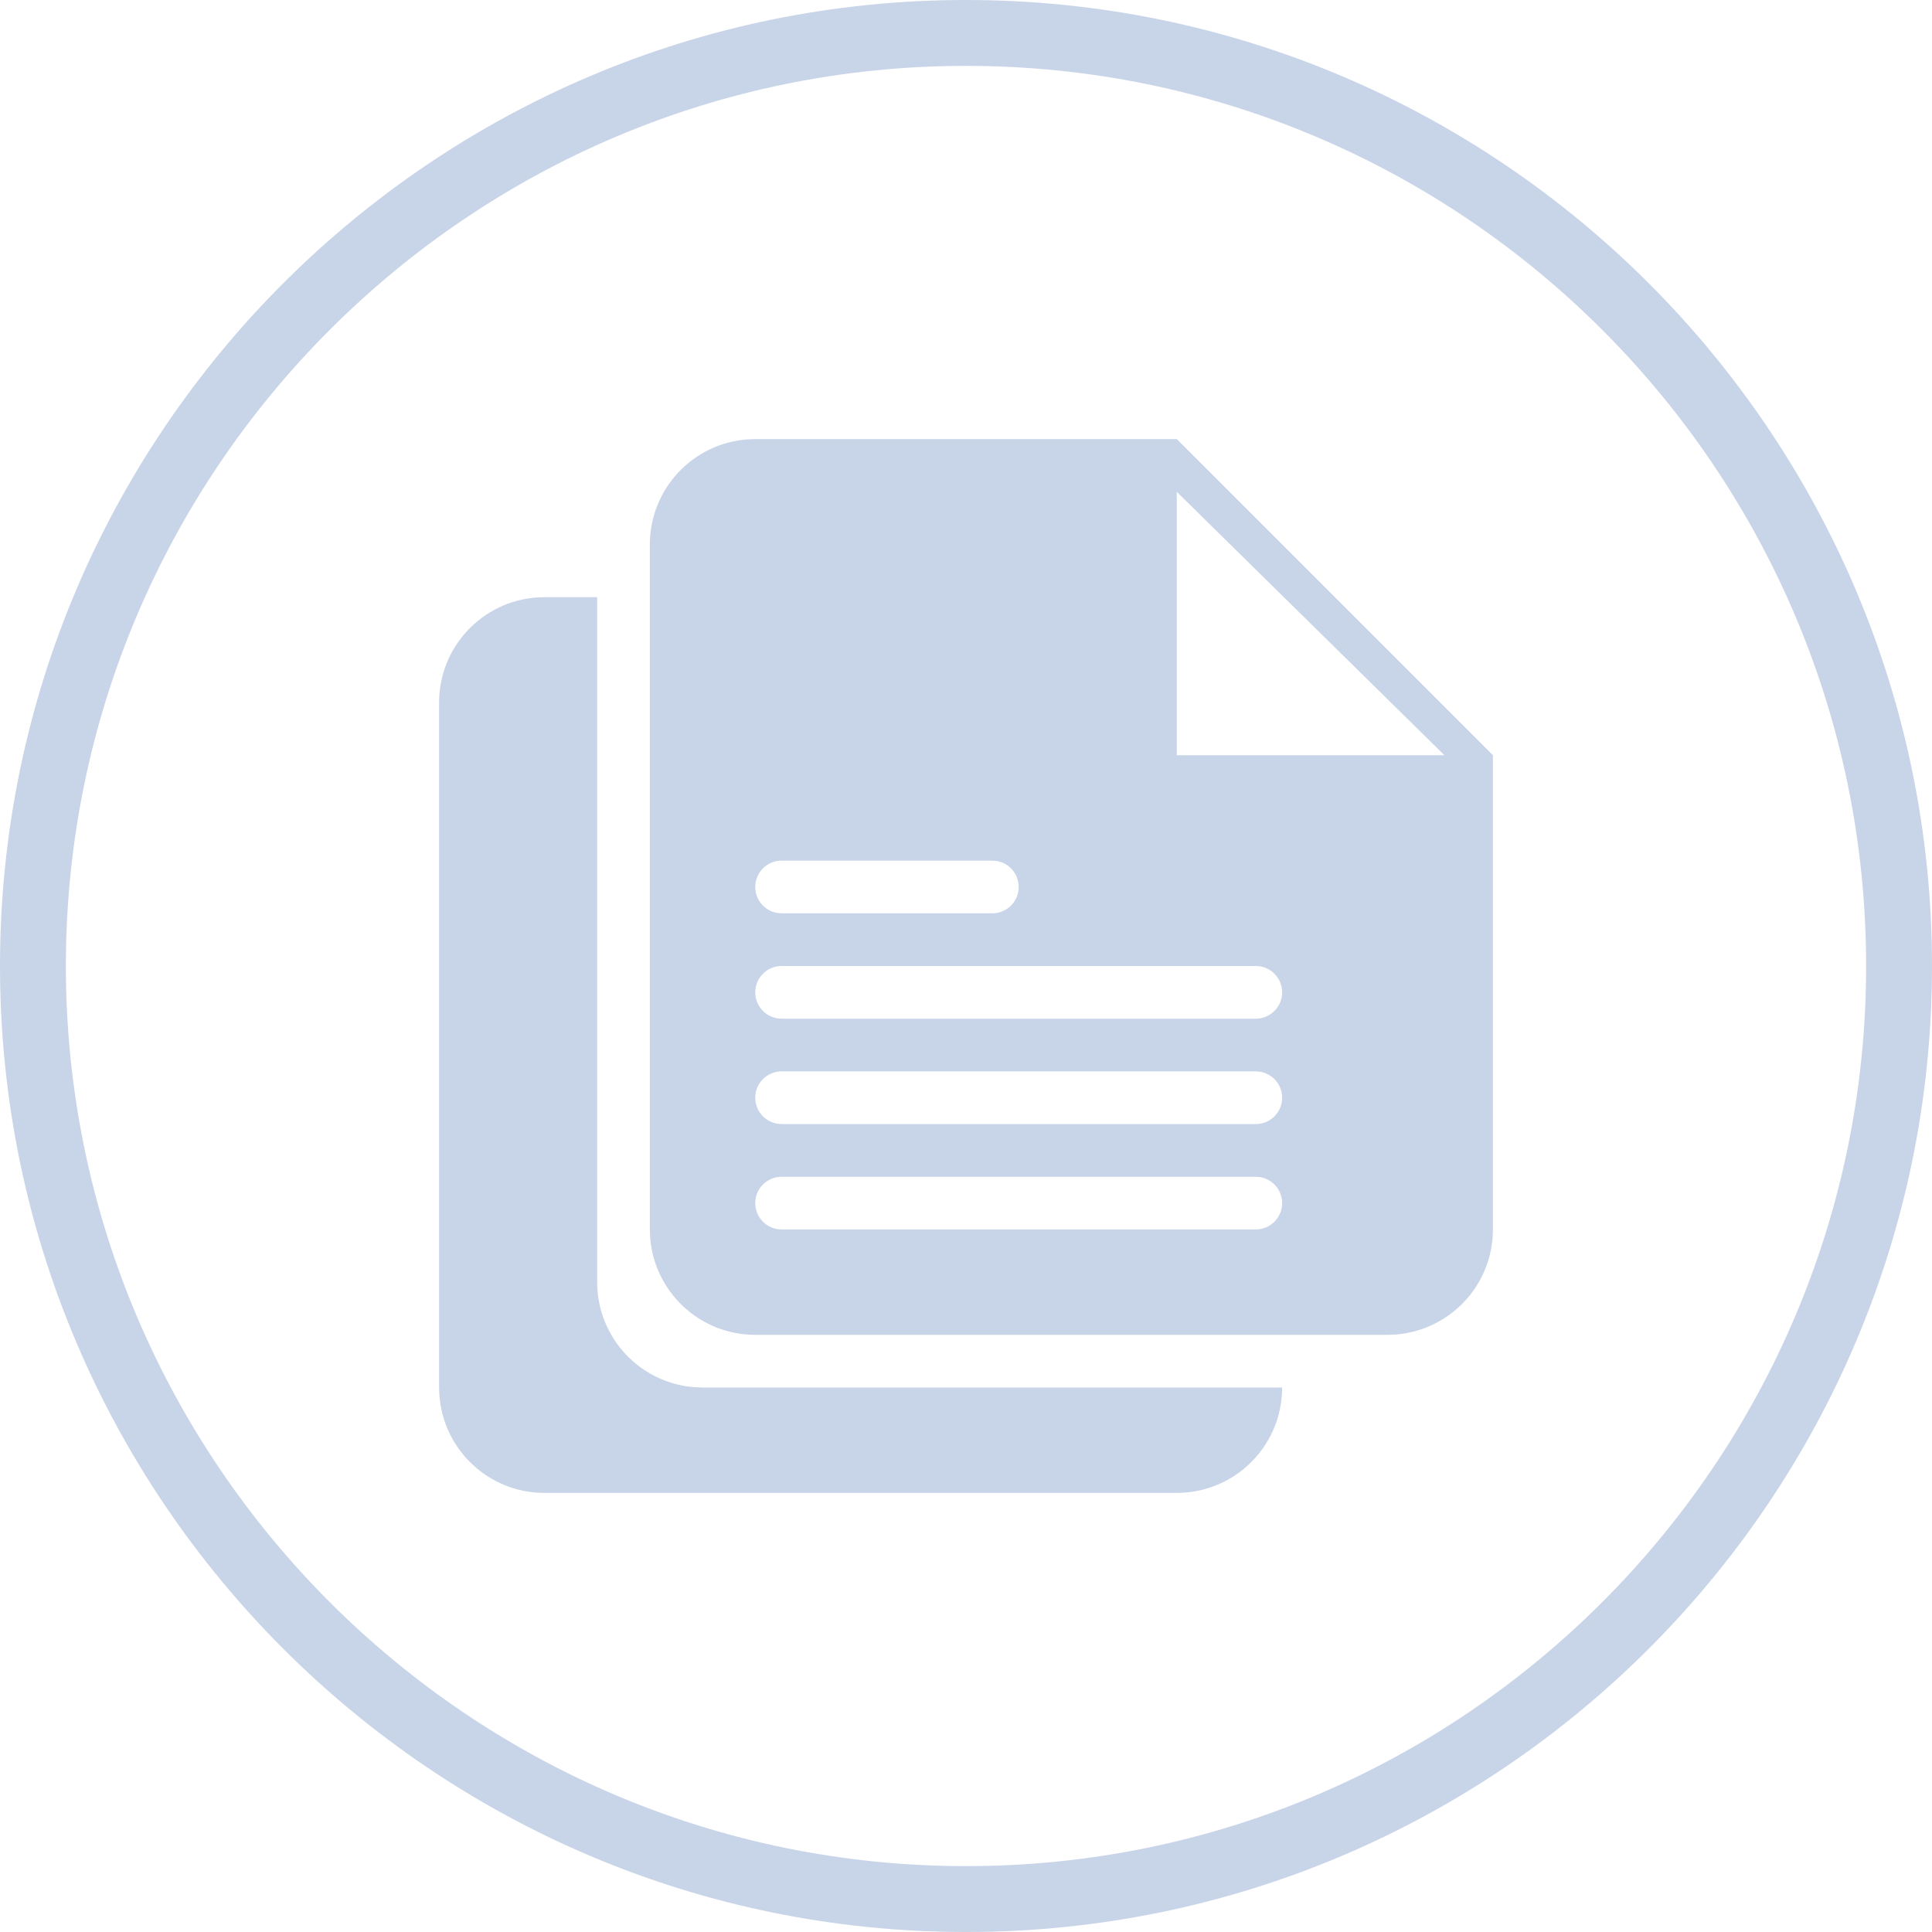 <svg xmlns="http://www.w3.org/2000/svg" width="44" height="44" viewBox="0 0 44 44">
  <path fill="rgb(200, 212, 232)" fill-rule="evenodd" d="M22,0 C34.131,0 44,9.869 44,22 C44,34.131 34.131,44 22,44 C9.869,44 0,34.131 0,22 C0,9.869 9.869,0 22,0 Z M22,1.5 C10.696,1.5 1.5,10.696 1.5,22 C1.5,33.304 10.696,42.5 22,42.5 C33.304,42.5 42.5,33.304 42.5,22 C42.5,10.696 33.304,1.5 22,1.5 Z M13.6,13.6 L13.6,29.2 C13.6,30.47 14.587,31.51 15.836,31.594 L16,31.6 L29.2,31.6 L29.194,31.764 C29.114,32.959 28.159,33.914 26.964,33.994 L26.8,34 L12.4,34 C11.13,34 10.09,33.013 10.006,31.764 L10,31.6 L10,16 C10,14.73 10.987,13.69 12.236,13.606 L12.4,13.6 L13.6,13.6 Z M26.8,10 L34,17.2 L34,28 C34,29.27 33.013,30.31 31.764,30.394 L31.6,30.4 L17.2,30.4 C15.93,30.4 14.89,29.413 14.806,28.164 L14.8,28 L14.8,12.4 C14.8,11.13 15.787,10.09 17.036,10.006 L17.2,10 L26.8,10 Z M28.6,26.8 L17.8,26.8 C17.469,26.8 17.2,27.069 17.2,27.4 C17.2,27.698 17.418,27.946 17.703,27.992 L17.8,28 L28.6,28 C28.931,28 29.2,27.731 29.2,27.4 C29.2,27.102 28.982,26.854 28.697,26.808 L28.6,26.8 Z M28.6,24.4 L17.8,24.4 C17.469,24.4 17.2,24.669 17.2,25 C17.2,25.298 17.418,25.546 17.703,25.592 L17.8,25.6 L28.6,25.6 C28.931,25.6 29.2,25.331 29.2,25 C29.2,24.702 28.982,24.454 28.697,24.408 L28.6,24.4 Z M28.6,22 L17.8,22 C17.469,22 17.2,22.269 17.2,22.6 C17.2,22.898 17.418,23.146 17.703,23.192 L17.8,23.2 L28.6,23.2 C28.931,23.2 29.2,22.931 29.2,22.6 C29.2,22.302 28.982,22.054 28.697,22.008 L28.6,22 Z M22.6,19.6 L17.8,19.6 C17.469,19.6 17.2,19.869 17.2,20.2 C17.2,20.498 17.418,20.746 17.703,20.792 L17.8,20.8 L22.6,20.8 C22.931,20.8 23.2,20.531 23.2,20.2 C23.2,19.902 22.982,19.654 22.697,19.608 L22.6,19.6 Z M26.8,11.2 L26.8,17.2 L32.896,17.2 L26.8,11.2 Z"/>
</svg>
